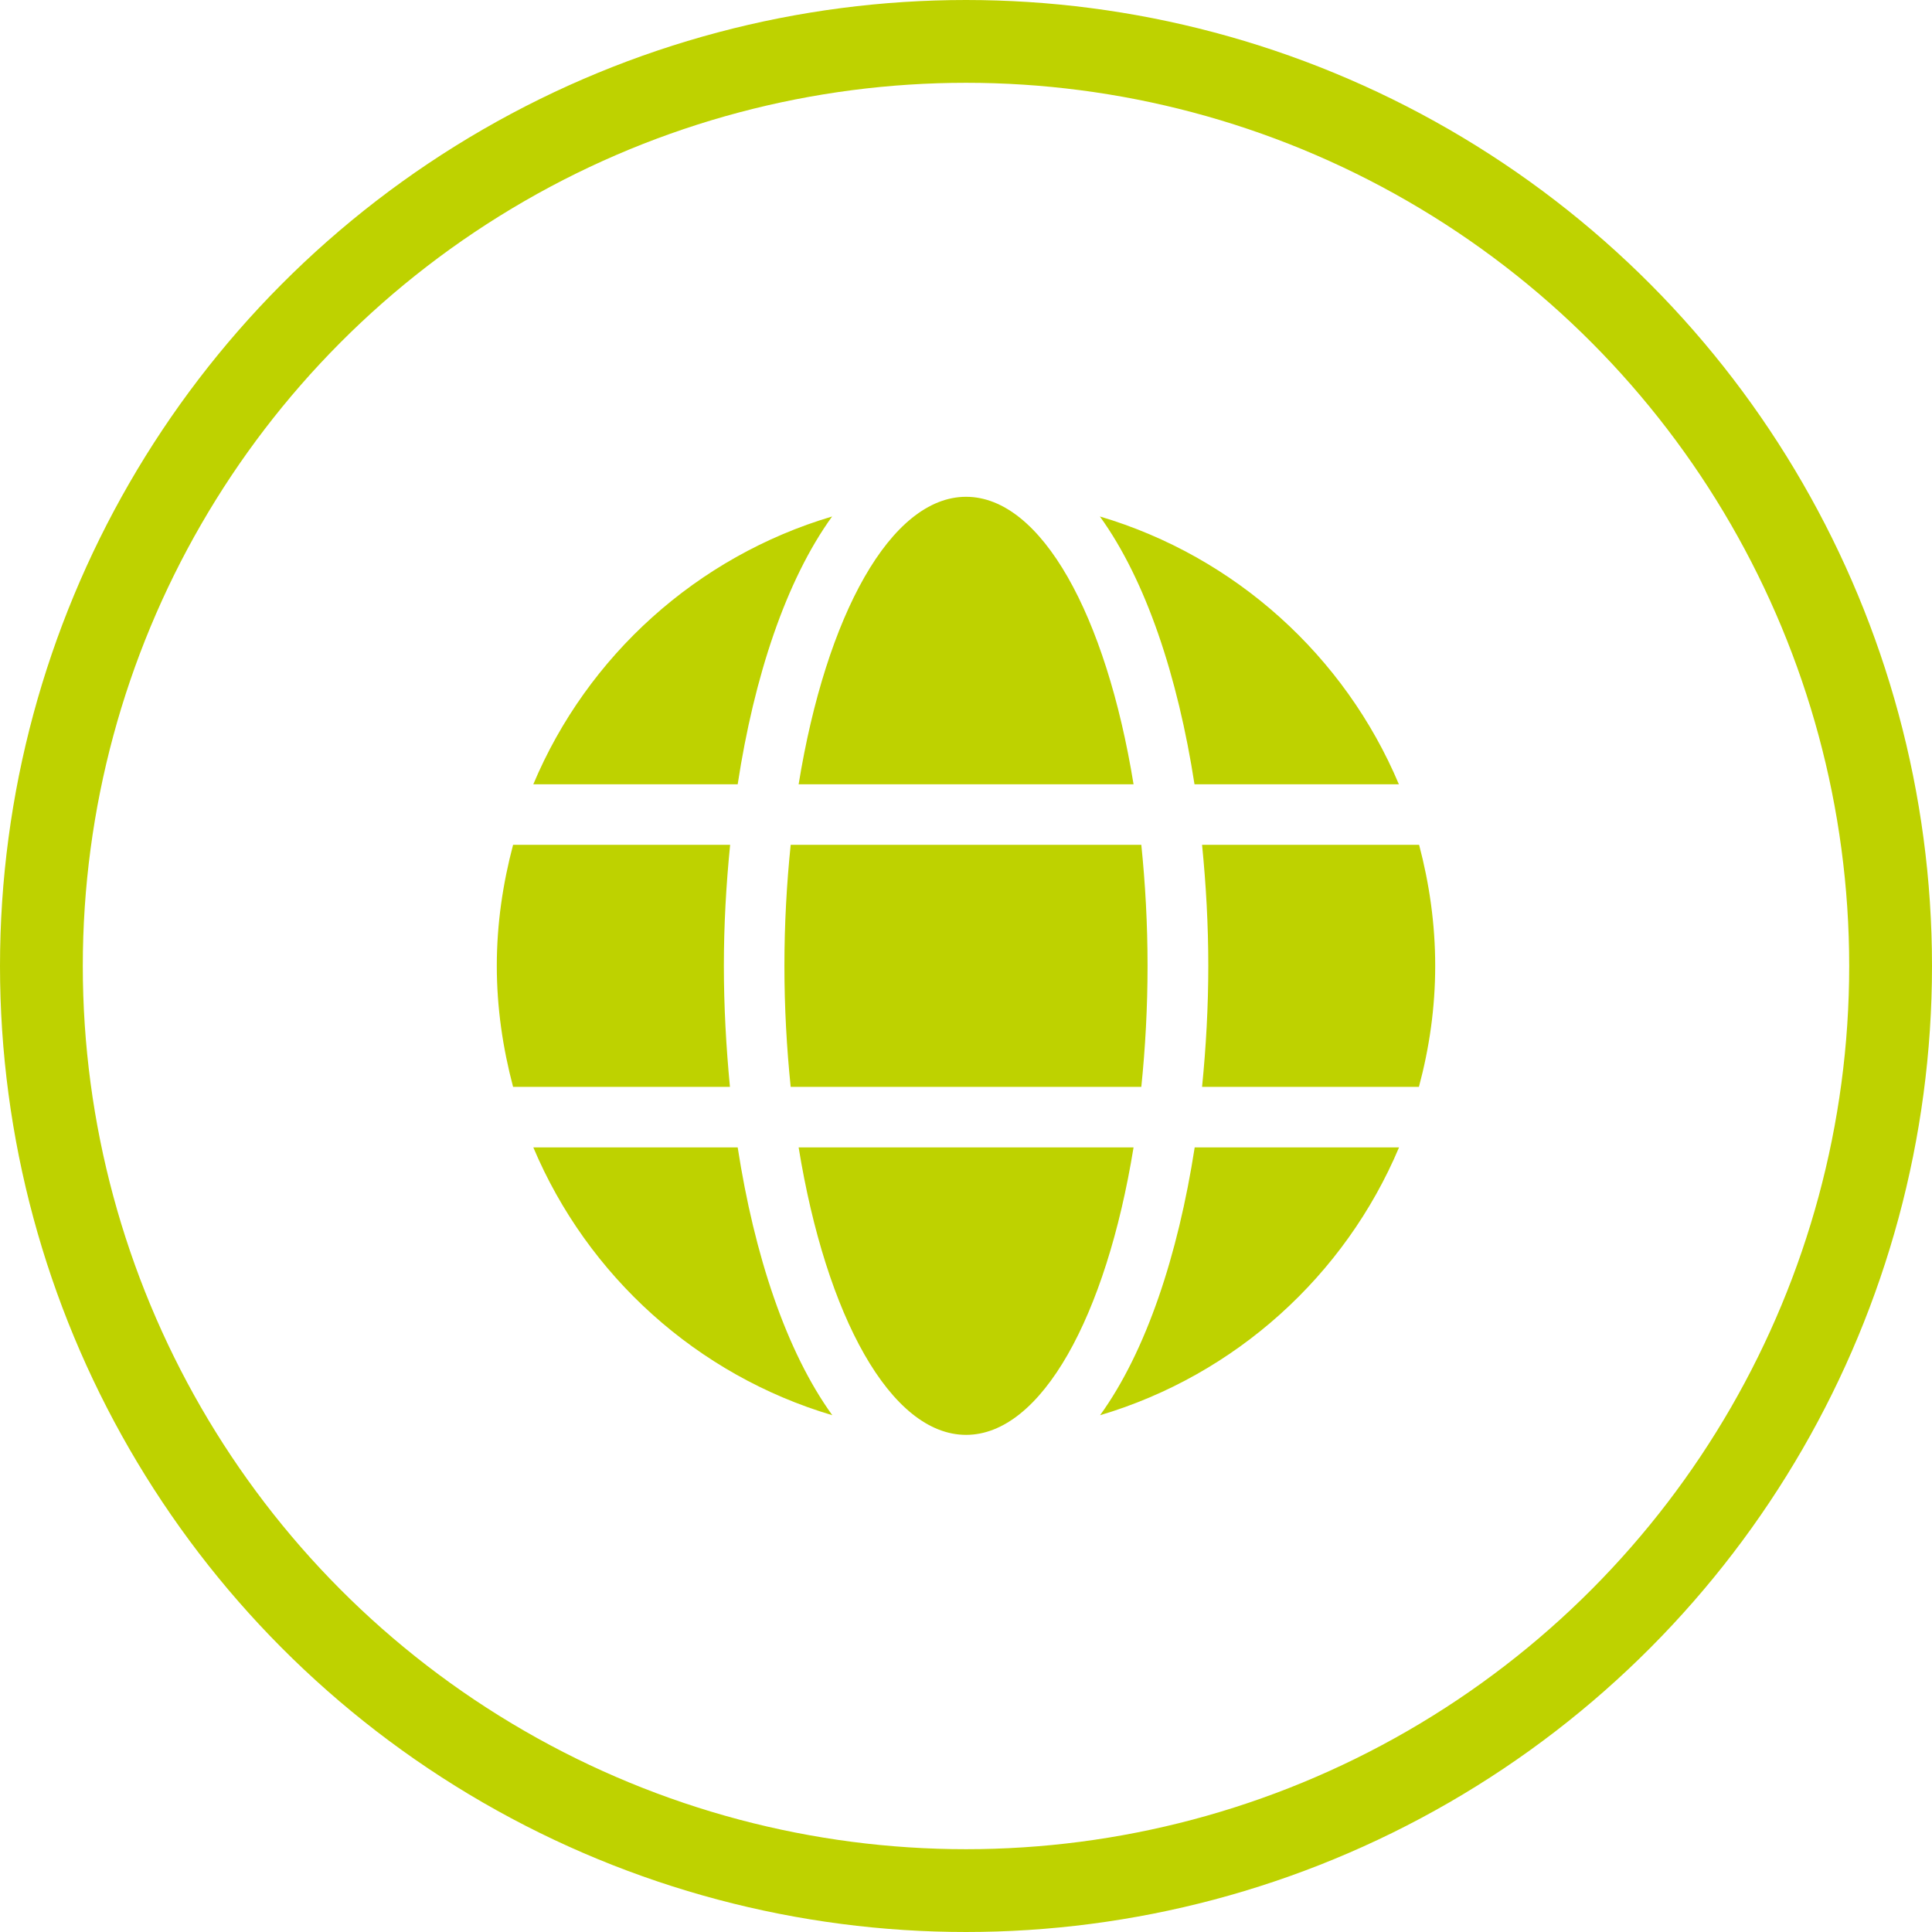 <svg width="70" height="70" viewBox="0 0 70 70" fill="none" xmlns="http://www.w3.org/2000/svg">
<circle cx="35" cy="35" r="33.5" stroke="#BED200" stroke-width="3"/>
<g clip-path="url(#clip0)">
<path d="M41.071 28.416C40.077 22.297 37.732 18 35.003 18C32.275 18 29.93 22.297 28.936 28.416H41.071ZM28.421 34.994C28.421 36.515 28.504 37.975 28.648 39.38H41.352C41.496 37.975 41.578 36.515 41.578 34.994C41.578 33.473 41.496 32.013 41.352 30.609H28.648C28.504 32.013 28.421 33.473 28.421 34.994ZM50.684 28.416C48.723 23.763 44.753 20.165 39.851 18.713C41.524 21.029 42.675 24.517 43.279 28.416H50.684ZM30.149 18.713C25.254 20.165 21.277 23.763 19.323 28.416H26.728C27.324 24.517 28.476 21.029 30.149 18.713V18.713ZM51.417 30.609H43.553C43.697 32.048 43.779 33.521 43.779 34.994C43.779 36.467 43.697 37.941 43.553 39.38H51.41C51.787 37.975 52 36.515 52 34.994C52 33.473 51.787 32.013 51.417 30.609ZM26.227 34.994C26.227 33.521 26.31 32.048 26.454 30.609H18.59C18.219 32.013 18 33.473 18 34.994C18 36.515 18.219 37.975 18.59 39.38H26.447C26.31 37.941 26.227 36.467 26.227 34.994V34.994ZM28.936 41.572C29.93 47.692 32.275 51.988 35.003 51.988C37.732 51.988 40.077 47.692 41.071 41.572H28.936ZM39.858 51.276C44.753 49.823 48.73 46.225 50.69 41.572H43.286C42.682 45.472 41.531 48.959 39.858 51.276ZM19.323 41.572C21.284 46.225 25.254 49.823 30.156 51.276C28.483 48.959 27.331 45.472 26.728 41.572H19.323V41.572Z" fill="#BED200"/>
</g>
<defs>
<clipPath id="clip0">
<rect x="18" y="17.994" width="34" height="33.988" fill="white"/>
</clipPath>
</defs>
</svg>
